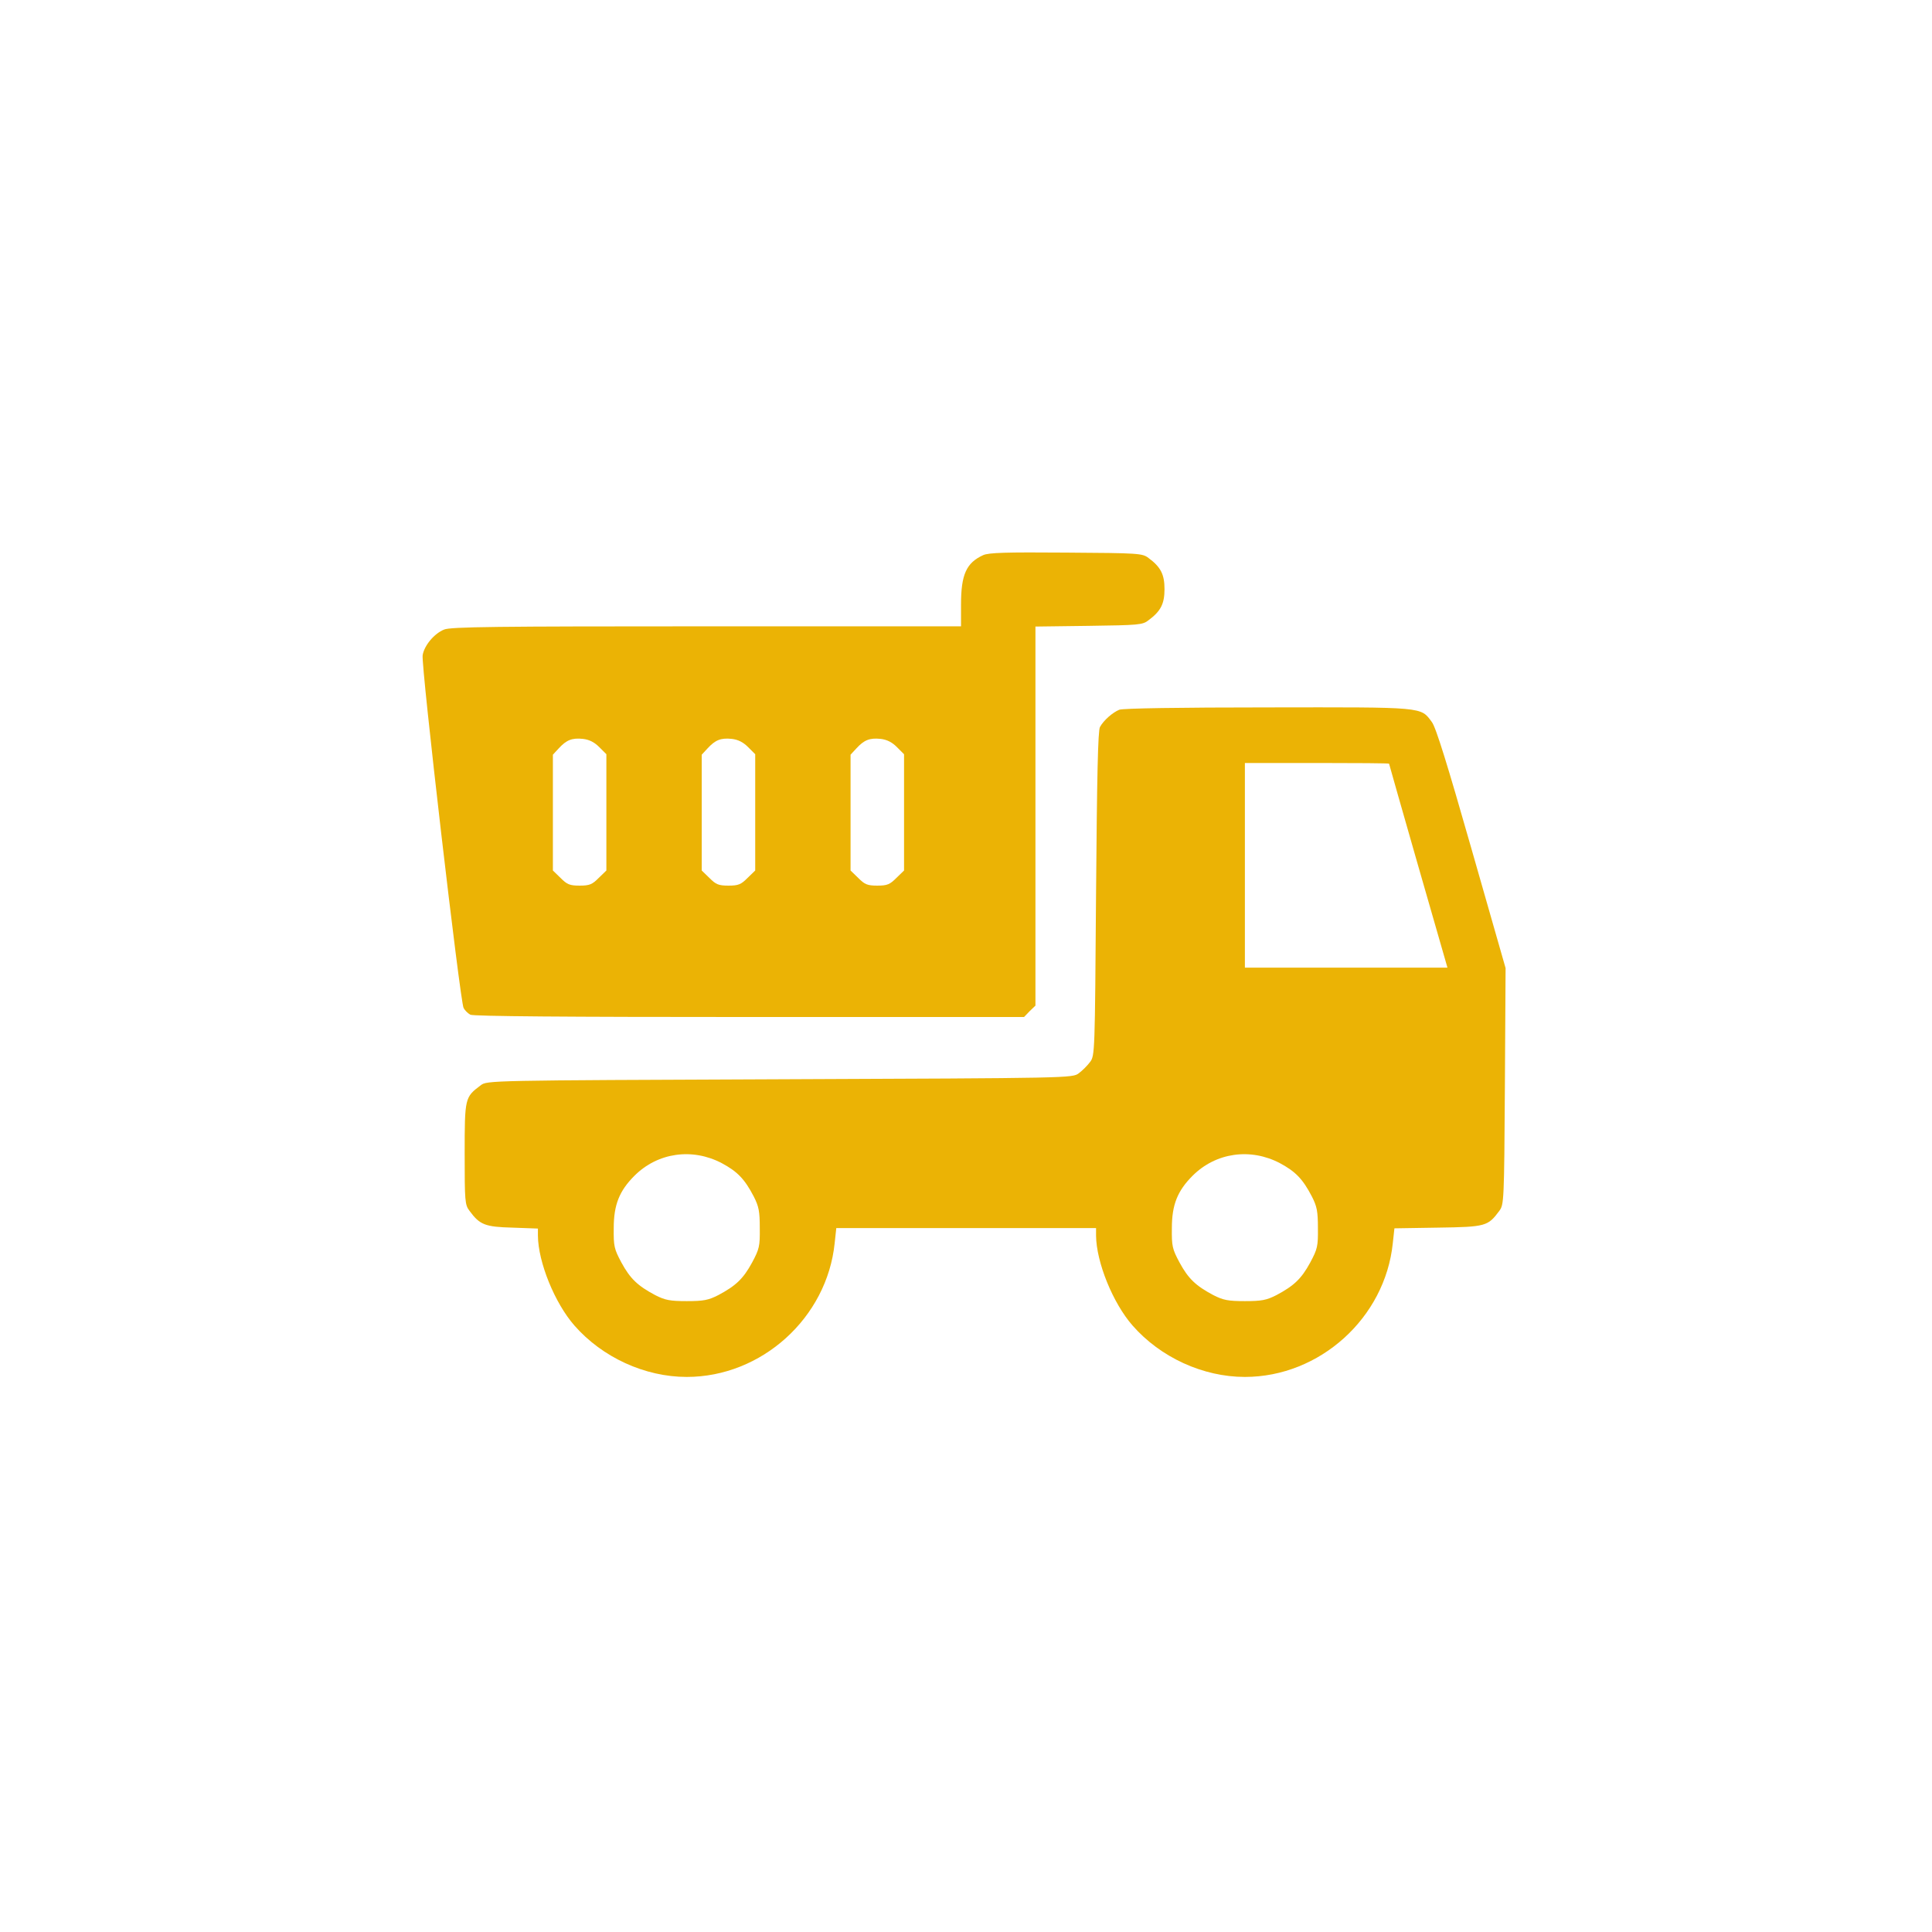 <?xml version="1.0" encoding="UTF-8" standalone="no" ?>
<!DOCTYPE svg PUBLIC "-//W3C//DTD SVG 1.1//EN" "http://www.w3.org/Graphics/SVG/1.1/DTD/svg11.dtd">
<svg xmlns="http://www.w3.org/2000/svg" xmlns:xlink="http://www.w3.org/1999/xlink" version="1.1" width="1080" height="1080" viewBox="0 0 1080 1080" xml:space="preserve">
<desc>Created with Fabric.js 5.2.4</desc>
<defs>
</defs>
<rect x="0" y="0" width="100%" height="100%" fill="transparent"></rect>
<g transform="matrix(1 0 0 1 540 540)" id="3e303449-9895-49d8-ae78-a334d213d555"  >
</g>
<g transform="matrix(1 0 0 1 540 540)" id="1811c38d-e299-4e99-987b-509a547dad31"  >
<rect style="stroke: none; stroke-width: 1; stroke-dasharray: none; stroke-linecap: butt; stroke-dashoffset: 0; stroke-linejoin: miter; stroke-miterlimit: 4; fill: rgb(255,255,255); fill-rule: nonzero; opacity: 1; visibility: hidden;" vector-effect="non-scaling-stroke"  x="-540" y="-540" rx="0" ry="0" width="1080" height="1080" />
</g>
<g transform="matrix(0 0 0 0 0 0)"  >
<g style=""   >
</g>
</g>
<g transform="matrix(0 0 0 0 0 0)"  >
<g style=""   >
</g>
</g>
<g transform="matrix(0 0 0 0 0 0)"  >
<g style=""   >
</g>
</g>
<g transform="matrix(0 0 0 0 0 0)"  >
<g style=""   >
</g>
</g>
<g transform="matrix(0 0 0 0 0 0)"  >
<g style=""   >
</g>
</g>
<g transform="matrix(0 0 0 0 0 0)"  >
<g style=""   >
</g>
</g>
<g transform="matrix(0 0 0 0 0 0)"  >
<g style=""   >
</g>
</g>
<g transform="matrix(0 0 0 0 0 0)"  >
<g style=""   >
</g>
</g>
<g transform="matrix(1 0 0 1 540 540)"  >
<g style="" vector-effect="non-scaling-stroke"   >
		<g transform="matrix(0.13 0 0 -0.13 -96.4 -101.33)"  >
<path style="stroke: none; stroke-width: 1; stroke-dasharray: none; stroke-linecap: butt; stroke-dashoffset: 0; stroke-linejoin: miter; stroke-miterlimit: 4; fill: rgb(235,179,5); fill-rule: nonzero; opacity: 1;" vector-effect="non-scaling-stroke"  transform=" translate(-1759.86, -3318.84)" d="M 2575 4306 C 2503 4273 2480 4223 2480 4094 L 2480 4000 L 1385 4000 C 482 4000 284 3998 257 3986 C 215 3969 172 3918 165 3876 C 157 3838 326 2386 341 2359 C 346 2349 359 2336 370 2330 C 382 2323 784 2320 1570 2320 L 2751 2320 L 2775 2345 L 2800 2369 L 2800 3184 L 2800 3999 L 3029 4002 C 3243 4005 3261 4006 3286 4026 C 3339 4065 3355 4097 3355 4160 C 3355 4223 3339 4255 3286 4294 C 3260 4314 3244 4315 2932 4317 C 2674 4319 2599 4317 2575 4306 z M 924 3481 L 955 3450 L 955 3200 L 955 2950 L 922 2918 C 894 2890 883 2885 840 2885 C 797 2885 786 2890 758 2918 L 725 2950 L 725 3199 L 725 3448 L 750 3475 C 783 3511 807 3521 854 3516 C 881 3513 903 3502 924 3481 z M 1564 3481 L 1595 3450 L 1595 3200 L 1595 2950 L 1562 2918 C 1534 2890 1523 2885 1480 2885 C 1437 2885 1426 2890 1398 2918 L 1365 2950 L 1365 3199 L 1365 3448 L 1390 3475 C 1423 3511 1447 3521 1494 3516 C 1521 3513 1543 3502 1564 3481 z M 2204 3481 L 2235 3450 L 2235 3200 L 2235 2950 L 2202 2918 C 2174 2890 2163 2885 2120 2885 C 2077 2885 2066 2890 2038 2918 L 2005 2950 L 2005 3199 L 2005 3448 L 2030 3475 C 2063 3511 2087 3521 2134 3516 C 2161 3513 2183 3502 2204 3481 z" stroke-linecap="round" />
</g>
		<g transform="matrix(0.13 0 0 -0.13 10.69 42.56)"  >
<path style="stroke: none; stroke-width: 1; stroke-dasharray: none; stroke-linecap: butt; stroke-dashoffset: 0; stroke-linejoin: miter; stroke-miterlimit: 4; fill: rgb(235,179,5); fill-rule: nonzero; opacity: 1;" vector-effect="non-scaling-stroke"  transform=" translate(-2563, -2239.64)" d="M 3140 3669 C 3111 3657 3073 3624 3057 3595 C 3048 3581 3044 3380 3040 2878 C 3035 2194 3035 2181 3014 2154 C 3003 2139 2981 2117 2966 2106 C 2939 2085 2932 2085 1680 2080 C 428 2075 421 2075 394 2054 C 326 2003 325 2001 325 1760 C 325 1555 326 1540 346 1514 C 390 1454 413 1445 531 1442 L 640 1438 L 640 1407 C 641 1294 712 1118 797 1021 C 917 884 1100 800 1280 800 C 1602 800 1883 1054 1916 1375 L 1923 1440 L 2481 1440 L 3040 1440 L 3040 1408 C 3041 1294 3112 1118 3197 1021 C 3317 884 3500 800 3680 800 C 4002 800 4283 1054 4316 1375 L 4323 1439 L 4511 1442 C 4716 1445 4725 1448 4774 1514 C 4794 1541 4795 1554 4798 2050 L 4801 2558 L 4654 3072 C 4553 3426 4501 3595 4484 3616 C 4435 3682 4457 3680 3778 3679 C 3396 3679 3156 3675 3140 3669 z M 4300 3437 C 4300 3434 4536 2610 4545 2581 L 4551 2560 L 4116 2560 L 3680 2560 L 3680 3000 L 3680 3440 L 3990 3440 C 4161 3440 4300 3439 4300 3437 z M 1431 1719 C 1498 1683 1529 1651 1568 1576 C 1590 1533 1594 1512 1594 1440 C 1595 1362 1592 1350 1561 1292 C 1523 1222 1491 1192 1416 1152 C 1373 1130 1352 1126 1280 1126 C 1208 1126 1187 1130 1144 1152 C 1069 1192 1037 1222 999 1292 C 968 1350 965 1362 966 1440 C 966 1540 990 1600 1055 1665 C 1155 1765 1304 1786 1431 1719 z M 3831 1719 C 3898 1683 3929 1651 3968 1576 C 3990 1533 3994 1512 3994 1440 C 3995 1362 3992 1350 3961 1292 C 3923 1222 3891 1192 3816 1152 C 3773 1130 3752 1126 3680 1126 C 3608 1126 3587 1130 3544 1152 C 3469 1192 3437 1222 3399 1292 C 3368 1350 3365 1362 3366 1440 C 3366 1540 3390 1600 3455 1665 C 3555 1765 3704 1786 3831 1719 z" stroke-linecap="round" />
</g>
</g>
</g>
</svg>
